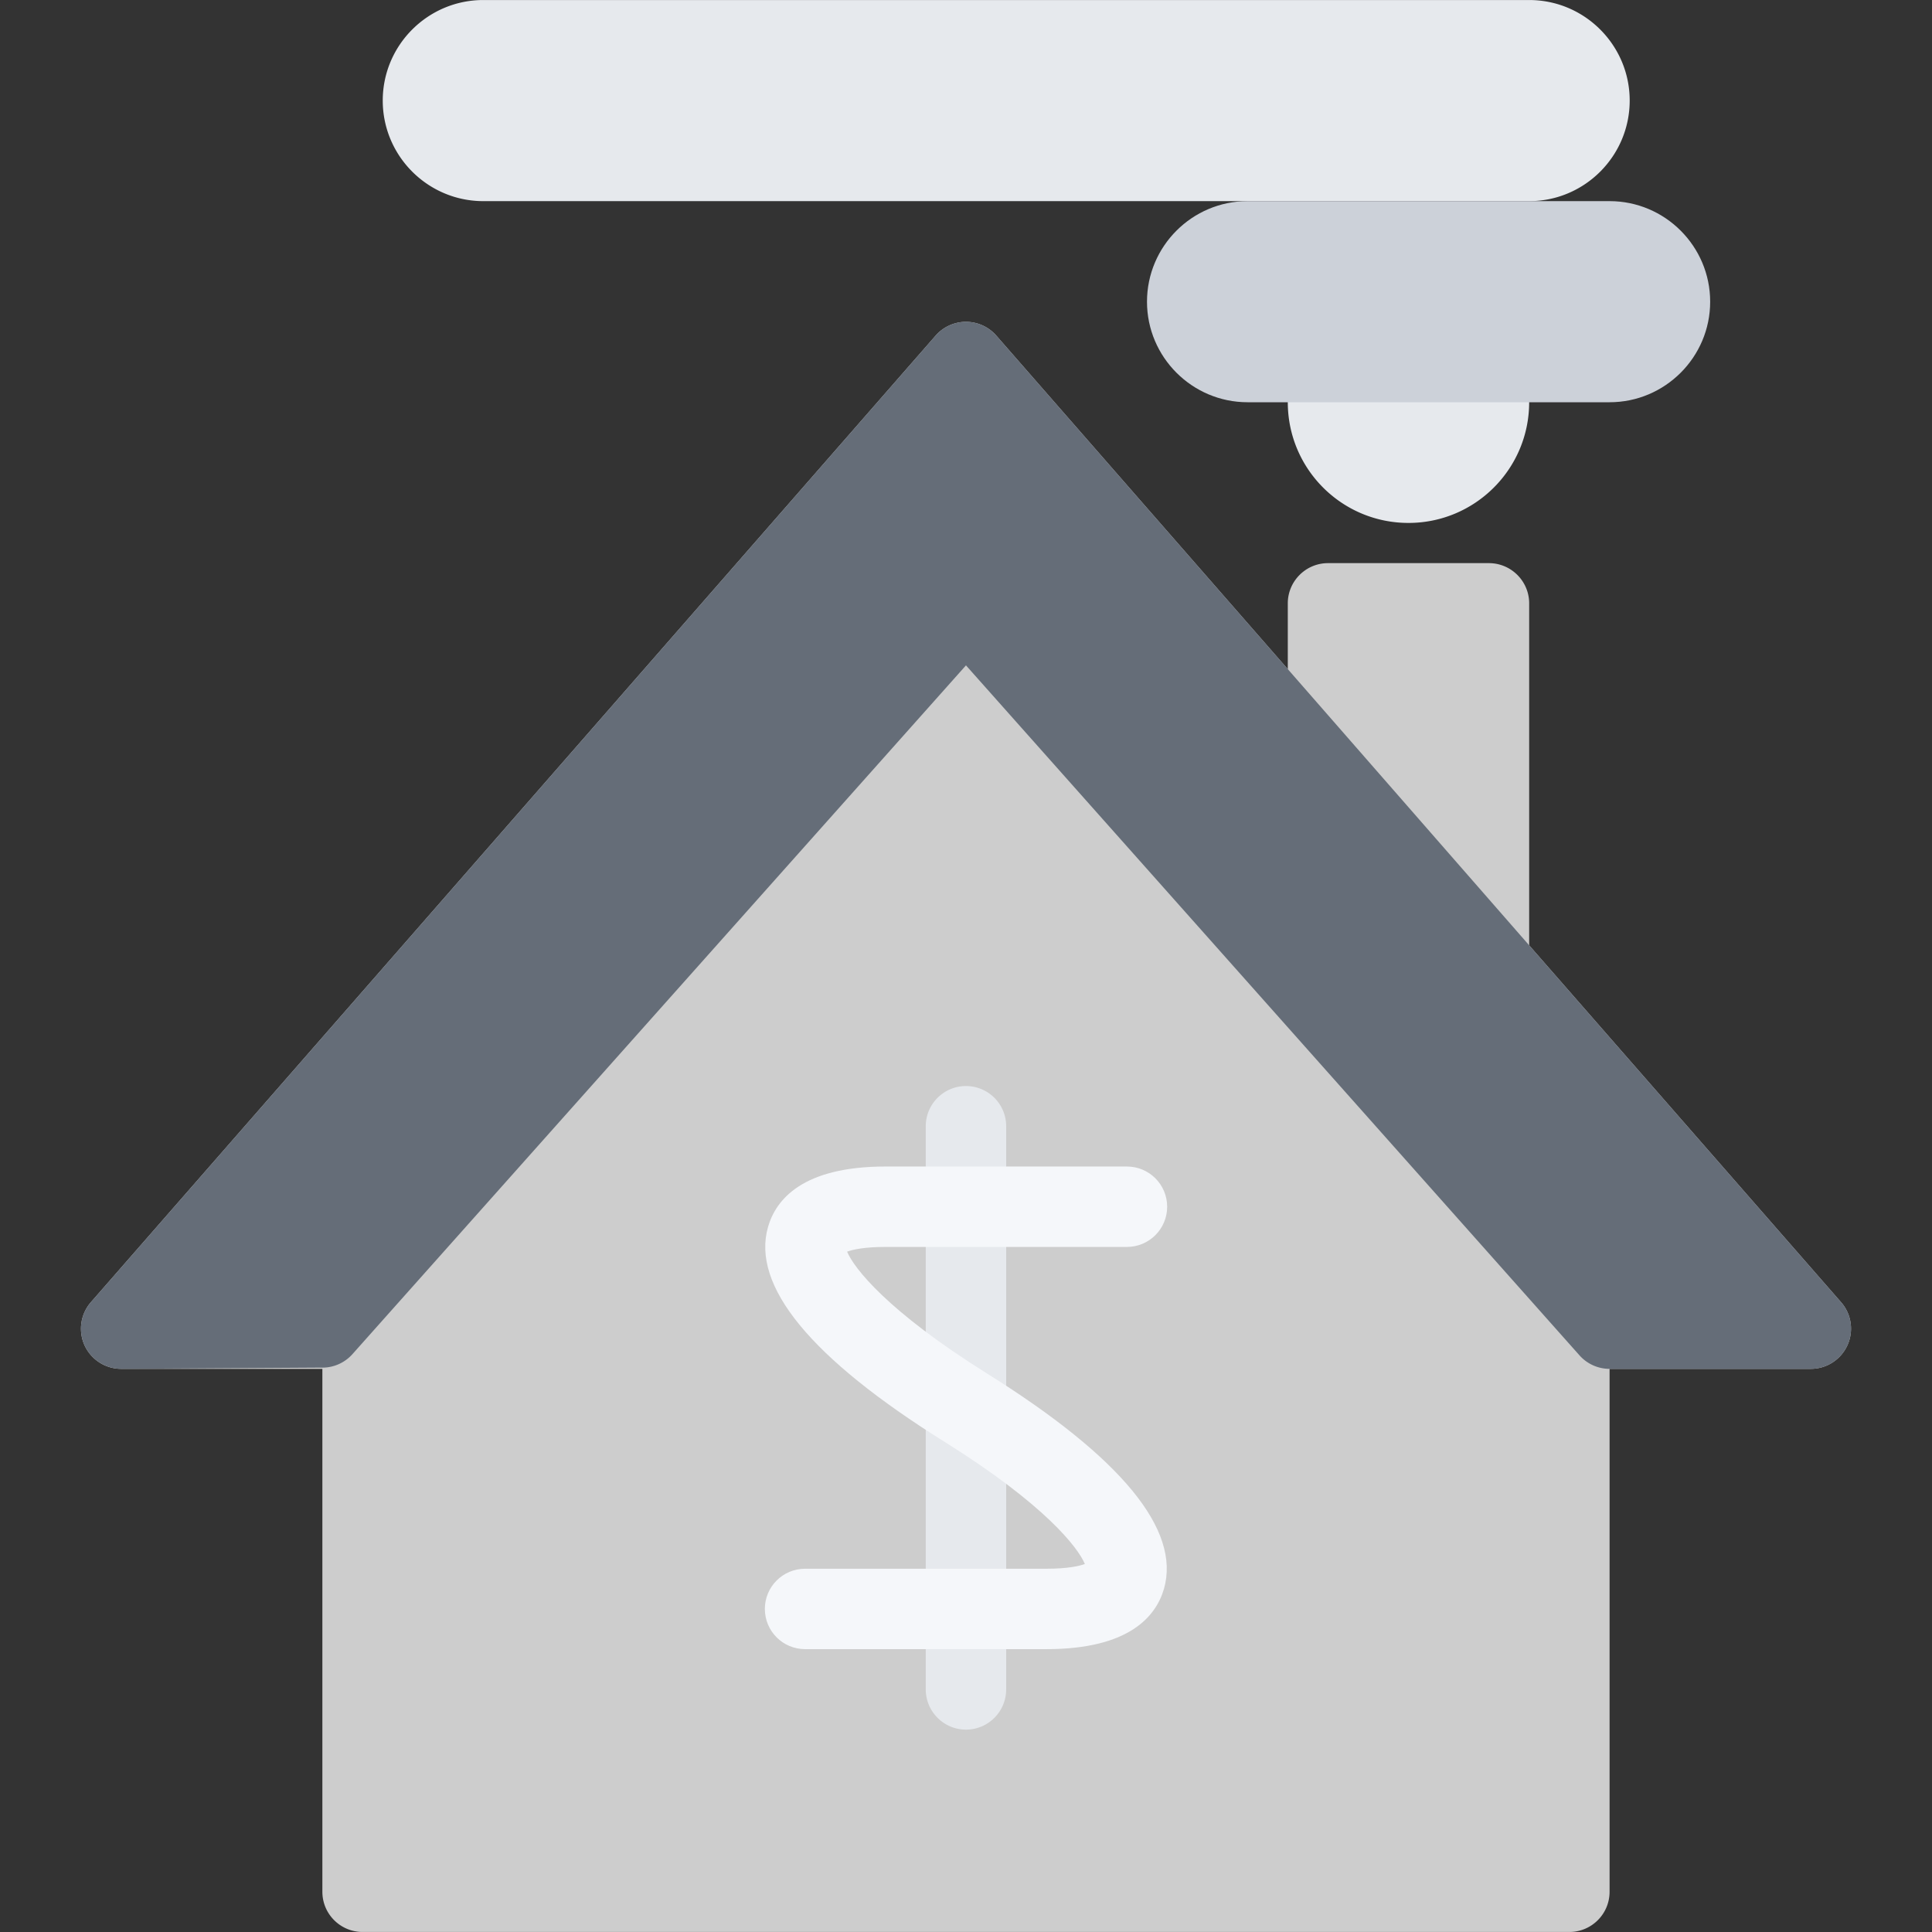 <?xml version="1.0" standalone="no"?><!DOCTYPE svg PUBLIC "-//W3C//DTD SVG 1.1//EN" "http://www.w3.org/Graphics/SVG/1.1/DTD/svg11.dtd"><svg t="1583341164913" class="icon" viewBox="0 0 1024 1024" version="1.1" xmlns="http://www.w3.org/2000/svg" p-id="2556" xmlns:xlink="http://www.w3.org/1999/xlink" width="200" height="200"><rect x="0" y="0" width="1024" height="1024" fill="#333333" stroke="none"/><defs><style type="text/css"></style></defs><path d="M975.796 690.184L528.044 177.852a21.374 21.374 0 0 0-16.064-7.28c-6.124 0-12 2.656-16.062 7.28L48.182 690.184a21.364 21.364 0 0 0-3.376 22.844 21.384 21.384 0 0 0 19.436 12.5h106.622v277.148c0 11.778 9.562 21.308 21.342 21.308H831.8c11.75 0 21.312-9.532 21.312-21.308V725.528h106.652a21.34 21.34 0 0 0 19.406-12.5 21.234 21.234 0 0 0-3.374-22.844z" fill="#cdcdcd" p-id="2557" data-spm-anchor-id="a313x.7781069.0.i0" class="selected"></path><path d="M789.176 533a21.436 21.436 0 0 1-16.092-7.312l-85.278-97.716a21.31 21.31 0 0 1-5.25-14v-94.184c0-11.75 9.562-21.312 21.312-21.312h85.276c11.782 0 21.344 9.562 21.344 21.312v191.87c0 8.906-5.532 16.844-13.844 19.968a21.596 21.596 0 0 1-7.468 1.374z" fill="#cdcdcd" p-id="2558" data-spm-anchor-id="a313x.7781069.0.i1" class="selected"></path><path d="M511.982 575.624c-11.75 0-21.312 9.532-21.312 21.312v298.458c0 11.782 9.562 21.344 21.312 21.344 11.782 0 21.314-9.562 21.314-21.344V596.938a21.3 21.3 0 0 0-21.314-21.314z" fill="#E6E9ED" p-id="2559"></path><path d="M523.294 728.09c-53.188-33.25-70.75-56.094-74.312-64.688 2.938-1.062 9-2.5 20.376-2.5h127.92c11.78 0 21.342-9.532 21.342-21.312s-9.562-21.312-21.342-21.312h-127.92c-43.874 0-58.062 17.406-62.28 32-8.938 31.218 22.532 69.562 93.624 113.968 53.204 33.246 70.734 56.09 74.296 64.714-2.938 1.062-9 2.5-20.342 2.5h-127.92c-11.812 0-21.344 9.532-21.344 21.308 0 11.782 9.532 21.312 21.344 21.312h127.92c43.842 0 58.058-17.406 62.278-31.996 8.936-31.216-22.562-69.56-93.64-113.994z" fill="#F5F7FA" p-id="2560"></path><path d="M975.796 690.184L528.044 177.852a21.374 21.374 0 0 0-16.064-7.28c-6.124 0-12 2.656-16.062 7.28L48.182 690.184c-5.5 6.312-6.812 15.25-3.344 22.876s11.156 12.468 19.5 12.468l106.654-0.656a21.346 21.346 0 0 0 15.874-7.218l325.118-364.992 325.132 365.648a21.34 21.34 0 0 0 16 7.218h106.652a21.34 21.34 0 0 0 19.406-12.5 21.244 21.244 0 0 0-3.378-22.844z" fill="#656D78" p-id="2561"></path><path d="M810.488 0.014H256.176c-29.406 0-53.312 23.906-53.312 53.28 0 29.406 23.906 53.312 53.312 53.312h554.312c29.376 0 53.282-23.906 53.282-53.312 0-29.374-23.906-53.28-53.282-53.28zM686.212 191.884a64.116 64.116 0 0 0-3.656 21.312c0 35.344 28.624 63.968 63.966 63.968 35.31 0 63.964-28.624 63.964-63.968a63.34 63.34 0 0 0-3.688-21.312h-120.586z" fill="#E6E9ED" p-id="2562"></path><path d="M853.114 106.606h-191.87c-29.376 0-53.312 23.906-53.312 53.31 0 29.374 23.938 53.28 53.312 53.28h191.87c29.376 0 53.31-23.906 53.31-53.28 0-29.406-23.936-53.31-53.31-53.31z" fill="#CCD1D9" p-id="2563"></path></svg>